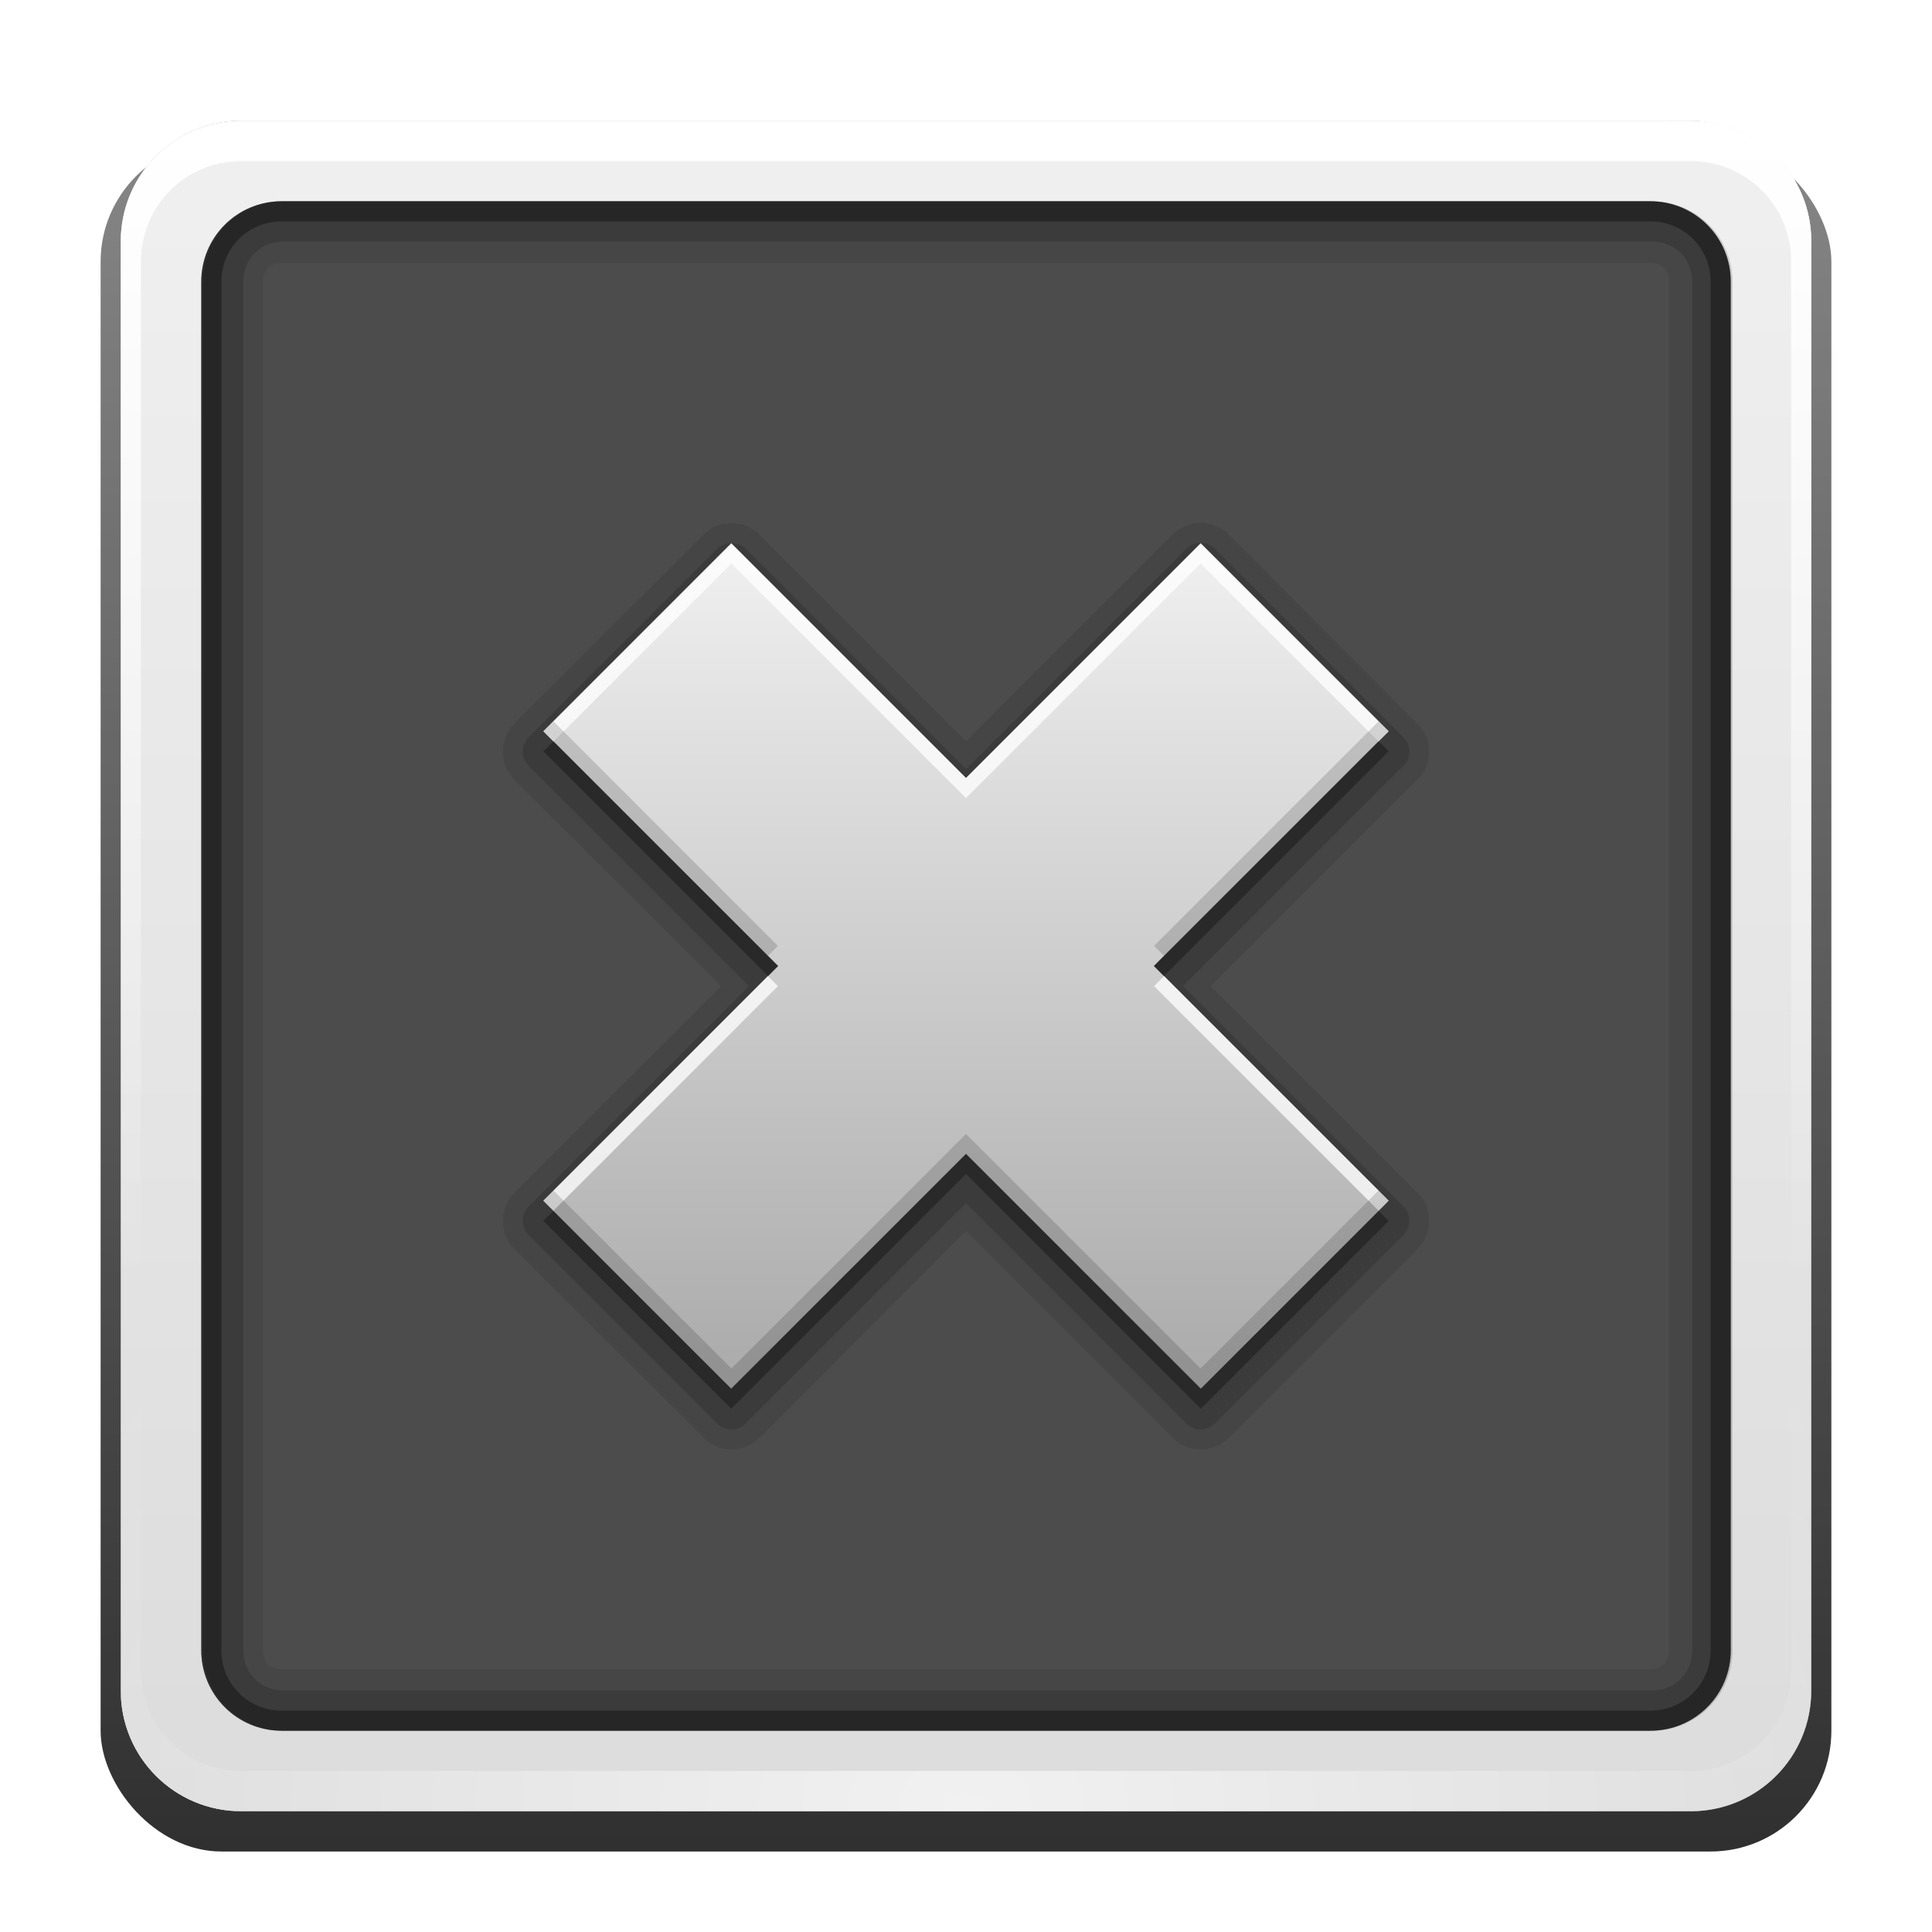 <svg height="96" width="96" xmlns="http://www.w3.org/2000/svg" xmlns:xlink="http://www.w3.org/1999/xlink"><linearGradient id="a" gradientTransform="scale(1.006 .994)" gradientUnits="userSpaceOnUse" x1="45.448" x2="45.448" y1="92.54" y2="7.017"><stop offset="0"/><stop offset="1" stop-opacity=".588"/></linearGradient><linearGradient id="b"><stop offset="0" stop-color="#fff"/><stop offset="1" stop-color="#fff" stop-opacity="0"/></linearGradient><filter id="c" color-interpolation-filters="sRGB"><feGaussianBlur stdDeviation="1.71"/></filter><linearGradient id="d" gradientUnits="userSpaceOnUse" x1="36.357" x2="36.357" xlink:href="#b" y1="6" y2="63.893"/><radialGradient id="e" cx="48" cy="90.172" gradientTransform="matrix(1.157 0 0 .996 -7.551 .197)" gradientUnits="userSpaceOnUse" r="42" xlink:href="#b"/><linearGradient id="f" gradientUnits="userSpaceOnUse" x1="48" x2="48" y1="190" y2="105.988"><stop offset="0" stop-color="#2276c5"/><stop offset="1" stop-color="#68baf4"/></linearGradient><clipPath id="g"><path d="m0 0v96h96v-96zm12 6h72c3.324 0 6 2.676 6 6v72c0 3.324-2.676 6-6 6h-72c-3.324 0-6-2.676-6-6v-72c0-3.324 2.676-6 6-6z"/></clipPath><linearGradient id="h" gradientUnits="userSpaceOnUse" x1="44.512" x2="44.512" y1="6" y2="90.015"><stop offset="0" stop-color="#f0f0f0"/><stop offset="1" stop-color="#dcdcdc"/></linearGradient><clipPath id="i"><rect height="76" rx="4" width="76" x="10" y="10"/></clipPath><filter id="j" color-interpolation-filters="sRGB"><feGaussianBlur stdDeviation="1.14"/></filter><linearGradient id="k"><stop offset="0" stop-color="#aaa"/><stop offset="1" stop-color="#f0f0f0"/></linearGradient><linearGradient id="l" gradientTransform="matrix(0 -1 -1 0 96 16)" gradientUnits="userSpaceOnUse" x1="29.827" x2="65.694" xlink:href="#k" y1="51.954" y2="51.954"/><linearGradient id="m" gradientTransform="matrix(0 -1 -1 0 36 16)" gradientUnits="userSpaceOnUse" x1="29.827" x2="65.694" xlink:href="#k" y1="51.954" y2="51.954"/><linearGradient id="n" gradientTransform="matrix(0 -1 1 0 0 96)" gradientUnits="userSpaceOnUse" x1="27" x2="69" xlink:href="#k" y1="48" y2="48"/><rect clip-path="url(#g)" fill="url(#a)" filter="url(#c)" height="85" opacity=".9" rx="6" width="86" x="5" y="7"/><rect height="84" opacity=".7" rx="6" width="84" x="6" y="6"/><path d="m14 10c-2.216 0-4 1.784-4 4v68c0 2.216 1.784 4 4 4h68c2.216 0 4-1.784 4-4v-68c0-2.216-1.784-4-4-4zm0 3.062h68c.579 0 .938.359.938.938v68c0 .579-.359.938-.938.938h-68c-.579 0-.938-.359-.938-.938v-68c0-.579.359-.938.938-.938z" opacity=".08"/><path d="m12 6c-3.324 0-6 2.676-6 6v72c0 3.324 2.676 6 6 6h72c3.324 0 6-2.676 6-6v-72c0-3.324-2.676-6-6-6zm2 4h68c2.216 0 4 1.784 4 4v68c0 2.216-1.784 4-4 4h-68c-2.216 0-4-1.784-4-4v-68c0-2.216 1.784-4 4-4z" fill="url(#h)"/><path d="m12 6c-3.324 0-6 2.676-6 6v2 68 2c0 .335.041.651.094.969.049.296.097.597.188.875.01.03.021.064.031.094.099.288.235.547.375.812.145.274.316.536.5.781s.374.473.594.688c.44.428.943.815 1.5 1.094.279.14.573.247.875.344-.256-.1-.487-.236-.719-.375-.007-.004-.024.004-.031 0-.032-.019-.062-.043-.094-.062-.12-.077-.231-.164-.344-.25-.106-.081-.213-.161-.312-.25-.178-.161-.347-.345-.5-.531-.108-.13-.218-.265-.312-.406-.025-.038-.038-.086-.062-.125-.065-.103-.13-.205-.188-.312-.101-.195-.206-.416-.281-.625-.008-.022-.024-.041-.031-.062-.032-.092-.036-.187-.062-.281-.03-.107-.07-.203-.094-.312-.073-.342-.125-.698-.125-1.062v-2-68-2c0-2.782 2.218-5 5-5h2 68 2c2.782 0 5 2.218 5 5v2 68 2c0 .364-.052.721-.125 1.062-.044.207-.088.398-.156.594-.008.022-.023.041-.031.062-.063.174-.138.367-.219.531-.042.083-.079.17-.125.25-.055.097-.127.188-.188.281-.094.141-.205.276-.312.406-.143.174-.303.347-.469.5-.011.01-.02.021-.031.031-.138.126-.285.234-.438.344-.103.073-.204.153-.312.219-.007.004-.024-.004-.031 0-.232.139-.463.275-.719.375.302-.097.596-.204.875-.344.557-.279 1.06-.666 1.5-1.094.22-.214.409-.442.594-.688s.355-.508.5-.781c.14-.265.276-.525.375-.812.01-.031.021-.063.031-.094.09-.278.139-.579.188-.875.052-.318.094-.634.094-.969v-2-68-2c0-3.324-2.676-6-6-6z" fill="url(#d)"/><path d="m12 90c-3.324 0-6-2.676-6-6v-2-68-2c0-.335.041-.651.094-.969.049-.296.097-.597.188-.875.01-.03.021-.064.031-.094.099-.288.235-.547.375-.812.145-.274.316-.536.5-.781s.374-.473.594-.688c.44-.428.943-.815 1.5-1.094.279-.14.573-.247.875-.344-.256.1-.487.236-.719.375-.007.004-.024-.004-.031 0-.032.019-.062.043-.094.062-.12.077-.231.164-.344.25-.106.081-.213.161-.312.25-.178.161-.347.345-.5.531-.108.13-.218.265-.312.406-.025.038-.038.086-.062.125-.065.103-.13.205-.188.312-.101.195-.206.416-.281.625-.008.022-.024.041-.031.062-.032.092-.036.187-.062.281-.03.107-.07.203-.094.312-.073.342-.125.698-.125 1.062v2 68 2c0 2.782 2.218 5 5 5h2 68 2c2.782 0 5-2.218 5-5v-2-68-2c0-.364-.052-.721-.125-1.062-.044-.207-.088-.398-.156-.594-.008-.022-.023-.041-.031-.062-.063-.174-.138-.367-.219-.531-.042-.083-.079-.17-.125-.25-.055-.097-.127-.188-.188-.281-.094-.141-.205-.276-.312-.406-.143-.174-.303-.347-.469-.5-.011-.01-.02-.021-.031-.031-.138-.126-.285-.234-.438-.344-.103-.073-.204-.153-.312-.219-.007-.004-.024.004-.031 0-.232-.139-.463-.275-.719-.375.302.097.596.204.875.344.557.279 1.06.666 1.5 1.094.22.214.409.442.594.688s.355.508.5.781c.14.265.276.525.375.812.01.031.021.063.031.094.09.278.139.579.188.875.052.318.094.634.094.969v2 68 2c0 3.324-2.676 6-6 6z" fill="url(#e)" opacity=".6"/><rect fill="url(#f)" height="84" rx="6" width="84" x="6" y="106"/><rect fill="#f00" height="76" rx="4" width="76" x="10" y="110"/><path clip-path="url(#i)" d="m14 9c-2.753 0-5 2.247-5 5v68c0 2.753 2.247 5 5 5h68c2.753 0 5-2.247 5-5v-68c0-2.753-2.247-5-5-5zm0 2h68c1.679 0 3 1.321 3 3v68c0 1.679-1.321 3-3 3h-68c-1.679 0-3-1.321-3-3v-68c0-1.679 1.321-3 3-3z" filter="url(#j)" transform="translate(-110)"/><path d="m14.089 10c-2.216 0-4 1.784-4 4v68c0 2.216 1.784 4 4 4h68c2.216 0 4-1.784 4-4v-68c0-2.216-1.784-4-4-4zm0 2h68c1.14 0 2 .86 2 2v68c0 1.14-.86 2-2 2h-68c-1.14 0-2-.86-2-2v-68c0-1.14.86-2 2-2z" opacity=".16"/><path d="m14 10c-2.216 0-4 1.784-4 4v68c0 2.216 1.784 4 4 4h68c2.216 0 4-1.784 4-4v-68c0-2.216-1.784-4-4-4zm0 1h68c1.674 0 3 1.326 3 3v68c0 1.674-1.326 3-3 3h-68c-1.674 0-3-1.326-3-3v-68c0-1.674 1.326-3 3-3z" opacity=".36"/><g><path d="m59.469 25.969a.988.988 0 0 0 0 .031c-0.0 0-.187-0-.188 0s-.156.062-.156.062c-0.0 0-.187.062-.188.062-0.0 0-.156.062-.156.062-0.0 0-.156.094-.156.094s-.156.094-.156.094c-0.0 0-.125.094-.125.094-0.0 0-.069.101-.094.125-.004.003-.031-0-.031 0l-10.219 10.25-10.25-10.25c-0-0-.062-.094-.062-.094-0-0-.094-.062-.094-.062-0-0-.094-.062-.094-.062-0-0-.094-.062-.094-.062-0-0-.094-.062-.094-.062-0-0-.125-.062-.125-.062-0-0-.094-.031-.094-.031-0-0-.094-.062-.094-.062-0-0-.125-.031-.125-.031-0-0-.125-.031-.125-.031s-.094 0-.094 0c-0-0-.125-.031-.125-.031-0-0-.094 0-.094 0-0-0-.125-0-.125 0s-.125-0-.125 0c-0.0 0-.029.028-.062.031-.014.002-.031-0-.031 0-.038.006-.156-0-.156 0-0.0 0-.156.062-.156.062-0.0 0-.156.031-.156.031s-.156.062-.156.062c-0.0 0-.156.094-.156.094-0.0 0-.125.094-.125.094-0.0 0-.125.094-.125.094-0.0 0-.125.094-.125.094a.988.988 0 0 0 0 .031l-9.344 9.312v.031c-.019.019-.062.062-.062.062-0.0 0-.062.062-.062.062-0.0 0-.062.062-.062.062-0.0 0-.062.094-.062.094-0.0 0-.062.094-.062.094-0.0 0-.062.062-.062.062-0.0 0-.031.094-.031.094-0.0 0-.031.094-.031.094-0.0 0-.062.094-.062.094-0.0 0-.031.094-.031.094-0.0 0.0 0.0.094 0 .094-0.0 0-.031.094-.031.094-0.0 0-.031.094-.031.094-0.0 0.0 0.0.125 0 .125s0.0.094 0 .094c-0.0 0 0 .094 0 .094 0 0-0.0.094 0 .094 0.0 0-0.0.094 0 .094s-0.0.125 0 .125.031.094.031.094c0.0 0.0.031.094.031.094 0.0 0-0.0.094 0 .094 0.0 0.0.031.094.031.094 0.0 0.0.062.094.062.094 0.0 0.0.031.094.031.094 0.0 0.0.031.094.031.094 0.0 0.0.062.062.062.062 0.0 0.0.062.094.062.094 0.0 0.0.062.094.062.094 0.0 0.0.062.062.062.062 0.0 0.0.062.062.062.062 0.0 0.0.043.043.062.062.006.006-0.0.031 0 .031l10.25 10.219-10.25 10.219v.031c-.019.019-.062.062-.062.062-0.0 0-.062.062-.062.062-0.0 0-.062.062-.062.062-0.0 0-.062.094-.062.094-0.0 0-.062.094-.062.094-0.0 0-.062.062-.062.062-0.0 0-.031.094-.031.094-0.0 0-.031.094-.031.094-0.0 0-.062.094-.062.094-0.0 0-.031.094-.031.094-0.0 0.0 0.0.094 0 .094-0.0 0-.031.094-.031.094-0.0 0-.031.094-.031.094-0.0 0.0 0.0.125 0 .125s0.0.094 0 .094c-0.0 0 0 .094 0 .094 0 0-0.0.094 0 .094 0.0 0-0.0.094 0 .094s-0.0.125 0 .125.031.094.031.094c0.0 0.0.031.094.031.094 0.0 0-0.0.094 0 .094 0.0 0.0.031.094.031.094 0.0 0.0.062.094.062.094 0.0 0.0.031.094.031.094 0.0 0.0.031.094.031.094 0.0 0.0.062.062.062.062 0.0 0.0.062.094.062.094 0.0 0.0.062.094.062.094 0.0 0.0.062.062.062.062 0.0 0.0.062.062.062.062 0.0 0.0.043.043.062.062.006.006-0.0.031 0 .031l9.344 9.312c.019.019.062.062.062.062 0.0 0.0.062.062.062.062 0.0 0.0.062.062.062.062 0.0 0.0.094.062.094.062 0.0 0.0.094.062.094.062 0.0 0.0.062.062.062.062 0.0 0.0.094.031.094.031 0.0 0.0.094.031.094.031 0.0 0.0.094.062.094.062 0.0 0.0.094.031.094.031 0.0 0.0.094-0.0.094 0 0.0 0.0.094.031.094.031 0.0 0.0.094.031.094.031 0.0 0.0.125-0.0.125 0s.094-0.0.094 0c0.0 0.0.094 0 .094 0 0 0 .094 0.0.094 0 0-0.0.094 0.0.094 0s.125 0.0.125 0 .094-.031.094-.031c0-0.0.094-.031.094-.031 0-0.0.094 0.0.094 0 0-0.0.094-.031.094-.031 0-0.0.094-.062.094-.062 0-0.0.094-.031.094-.031 0-0.0.094-.031.094-.031 0-0.0.062-.062.062-.062 0-0.0.094-.062.094-.062 0-0.0.094-.062.094-.062 0-0.0.062-.062.062-.062 0-0.0.062-.062.062-.062 0-0.0.043-.043.062-.062h.031l10.219-10.25 10.25 10.25c.019.019.062.062.062.062 0.0 0.0.062.062.062.062 0.0 0.0.062.062.062.062 0.0 0.0.094.062.094.062 0.0 0.0.094.062.094.062 0.0 0.0.062.062.062.062 0.0 0.0.094.031.094.031 0.0 0.0.094.031.094.031 0.0 0.0.094.062.094.062 0.0 0.0.094.031.094.031 0.0 0.0.094-0.0.094 0 0.0 0.0.094.031.094.031 0.0 0.0.094.031.094.031 0.0 0.0.125-0.0.125 0s.094-0.0.094 0c0.0 0.0.094 0 .094 0 0 0 .094 0.0.094 0 0-0.0.094 0.0.094 0s.125 0.0.125 0 .094-.031.094-.031c0-0.0.094-.031.094-.031 0-0.0.094 0.0.094 0 0-0.0.094-.031.094-.031 0-0.0.094-.062.094-.062 0-0.0.094-.031.094-.031 0-0.0.094-.031.094-.031 0-0.0.062-.062.062-.062 0-0.0.094-.062.094-.062 0-0.0.094-.062.094-.062 0-0.0.062-.062.062-.062 0-0.0.062-.062.062-.062 0-0.0.043-.043.062-.062h.031l9.312-9.312v-.031c.019-.019.062-.062.062-.062 0-0.0.062-.062.062-.062 0-0.0.062-.062.062-.062 0-0.0.062-.094.062-.094 0-0.0.062-.094.062-.094 0-0.0.062-.062.062-.062 0-0.0.031-.094.031-.094 0-0.0.031-.094.031-.094 0-0.0.062-.094.062-.094 0-0.0.031-.094.031-.094 0-0-0-.094 0-.094 0-0.0.031-.094.031-.094 0-0.0.031-.094.031-.094 0-0-0-.125 0-.125s-0-.094 0-.094c0-0 0-.094 0-.094 0-0.0 0-.094 0-.094-0-0.0 0-.094 0-.094s0-.125 0-.125-.031-.094-.031-.094c-0-0-.031-.094-.031-.094-0-0.0 0-.094 0-.094-0-0-.031-.094-.031-.094-0-0-.062-.094-.062-.094-0-0-.031-.094-.031-.094-0-0-.031-.094-.031-.094-0-0-.062-.062-.062-.062-0-0-.062-.094-.062-.094-0-0-.062-.094-.062-.094-0-0-.062-.062-.062-.062-0-0-.062-.062-.062-.062-0-0-.043-.043-.062-.062l-10.25-10.25 10.25-10.25c.019-.019.062-.062.062-.062 0-0.0.062-.062.062-.062 0-0.0.062-.062.062-.062 0-0.0.062-.094.062-.094 0-0.0.062-.094.062-.094 0-0.0.062-.062.062-.062 0-0.0.031-.094.031-.094 0-0.0.031-.094.031-.094 0-0.0.062-.094.062-.094 0-0.0.031-.094.031-.094 0-0-0-.094 0-.094 0-0.0.031-.094.031-.094 0-0.0.031-.094.031-.094 0-0-0-.125 0-.125s-0-.094 0-.094c0-0 0-.094 0-.094 0-0.0 0-.094 0-.094-0-0.0 0-.094 0-.094s0-.125 0-.125-.031-.094-.031-.094c-0-0-.031-.094-.031-.094-0-0.0 0-.094 0-.094-0-0-.031-.094-.031-.094-0-0-.062-.094-.062-.094-0-0-.031-.094-.031-.094-0-0-.031-.094-.031-.094-0-0-.062-.062-.062-.062-0-0-.062-.094-.062-.094-0-0-.062-.094-.062-.094-0-0-.062-.062-.062-.062-0-0-.062-.062-.062-.062-0-0-.043-.043-.062-.062l-9.312-9.344c-0-0-.024.007-.031 0-.022-.022-.031-.062-.031-.062-0-0-.094-.094-.094-.094-0-0-.094-.062-.094-.062-0-0-.094-.062-.094-.062-0-0-.094-.062-.094-.062-0-0-.094-.062-.094-.062-0-0-.094-.031-.094-.031-0-0-.125-.031-.125-.031-0-0-.094-.062-.094-.062-0-0-.094-.031-.094-.031-0-0-.125 0-.125 0s-.094-.031-.094-.031c-0-0-.125-.031-.125-.031-0-0-.094 0-.094 0-0-0-.125-0-.125 0s-.125-0-.125 0z" opacity=".1"/><path d="m36.219 27a.998.998 0 0 0 -.594.281l-9.344 9.344a.998.998 0 0 0 0 1.438l10.938 10.938-10.938 10.938a.998.998 0 0 0 0 1.438l9.344 9.344a.998.998 0 0 0 1.438 0l10.938-10.938 10.938 10.938a.998.998 0 0 0 1.438 0l9.344-9.344a.998.998 0 0 0 0-1.438l-10.938-10.938 10.938-10.938a.998.998 0 0 0 0-1.438l-9.344-9.344a.998.998 0 0 0 -1.438 0l-10.938 10.938-10.938-10.938a.998.998 0 0 0 -.844-.281z" opacity=".15"/><path d="m27 60.667 9.333 9.333 11.667-11.667 11.667 11.667 9.333-9.333-11.667-11.667 11.667-11.667-9.333-9.333-11.667 11.667-11.667-11.667-9.333 9.333 11.667 11.667z" opacity=".3"/><path d="m48 29.031c-11.013 0-19.969 8.955-19.969 19.969 0 11.013 8.955 19.969 19.969 19.969 7.821 0 14.602-4.493 17.875-11.062.003-.006.028-.118.031-.125.003-.007.06-.118.062-.125.002-.007.029-.087.031-.094.002-.007.03-.118.031-.125.009.034.029.119.031.125.002.007.06.118.062.125.003.007.028.118.031.125.003.007.059.118.062.125.004.007.09.118.094.125.004.007.058.087.062.094.005.006.089.119.094.125.005.006.088.088.094.094.005.006.088.089.094.094.006.005.088.089.094.094.006.005.119.058.125.062.006.004.118.09.125.094.007.004.118.059.125.062.007.003.118.06.125.062.007.003.118.029.125.031.007.002.117.029.125.031.008.002.117.03.125.031.008.001.148.03.156.031.008.001.117-0.0.125 0 .008 0.0.117 0.0.125 0 .008-0.0.148.001.156 0 .008-.001.117-.03.125-.031.008-.001.117-.029.125-.031.008-.002.149-.029.156-.031.007-.002.118-.028.125-.031.007-.003.118-.059.125-.062.007-.003.118-.059.125-.062.007-.004.119-.089.125-.094.006-.004.088-.058.094-.062a.826.826 0 0 0 .031 0l10-8.031c.005-.004.058-.09.062-.094.005-.004.089-.058.094-.062.004-.004.058-.089.062-.094.004-.005.09-.089.094-.094.004-.005.059-.057.062-.062.004-.005.059-.088.062-.094.003-.005.028-.088.031-.094.003-.005.06-.119.062-.125.003-.006.06-.088.062-.094.002-.006.029-.088.031-.094.002-.006.03-.088.031-.094.002-.006.03-.119.031-.125.001-.006-.001-.088 0-.094s.031-.119.031-.125c.001-.006-0-.087 0-.094 0-.006 0-.119 0-.125 0-.006 0-.119 0-.125-0-.006.001-.087 0-.094-.001-.006-.03-.119-.031-.125-.001-.006.001-.088 0-.094-.001-.006-.03-.119-.031-.125-.002-.006-.029-.088-.031-.094-.002-.006-.029-.088-.031-.094-.002-.006-.06-.088-.062-.094-.003-.006-.059-.119-.062-.125-.003-.005-.028-.088-.031-.094-.003-.005-.059-.089-.062-.094-.004-.005-.059-.058-.062-.062-.004-.005-.09-.089-.094-.094-.004-.005-.058-.089-.062-.094-.004-.004-.089-.058-.094-.062-.005-.004-.058-.09-.062-.094a.826.826 0 0 0 -.031 0l-9.969-7.969c-.001-.001-.022.007-.031 0-.022-.017-.059-.029-.062-.031-.005-.003-.089-.059-.094-.062-.005-.003-.058-.06-.062-.062-.005-.003-.089-.06-.094-.062-.005-.003-.089-.029-.094-.031-.005-.002-.088-.029-.094-.031-.005-.002-.088-.029-.094-.031-.005-.002-.088-.03-.094-.031-.005-.002-.088-.03-.094-.031-.005-.001-.088-.03-.094-.031-.006-.001-.088.001-.094 0-.006-.001-.088-.031-.094-.031-.006-0-.119 0-.125 0-.006-0-.088-0-.094 0-.006 0-.088-0-.094 0-.006 0-.088.031-.094.031a.826.826 0 0 0 -.031 0c-.01.001-.146.029-.156.031-.01.002-.178.028-.188.031-.01.003-.147.058-.156.062-.009.004-.147.089-.156.094-.009.005-.148.088-.156.094-.008.006-.148.087-.156.094-.008.006-.118.118-.125.125-.007.007-.118.117-.125.125-.007.008-.088.148-.094.156s-.12.116-.125.125c-.005.009-.058.178-.062.188-.004.009-.059.147-.062.156-.004.009-.06.147-.062.156-.001.005-.022.052-.031.094-.002-.007-.029-.118-.031-.125-.002-.007-.029-.087-.031-.094-.002-.007-.06-.118-.062-.125-.003-.007-.028-.119-.031-.125-3.273-6.57-10.054-11.062-17.875-11.062zm0 9.938c2.961 0 5.536 1.318 7.375 3.375a.826.826 0 0 0 .031 0c.004.004.058.058.062.062.004.004.058.09.062.094.004.004.089.059.094.062.005.004.089.059.094.062.005.003.057.059.062.062.005.003.089.028.094.031.005.003.088.06.094.062.005.003.088.029.094.031.005.002.088.06.094.062.006.002.119.029.125.031.006.002.088-.002.094 0 .006.002.088.03.094.031.006.001.088.03.094.031.006.001.119-.001.125 0 .006.001.088-0.0.094 0 .006 0.0.088 0.0.094 0h7.219c.007-0.0.118.001.125 0 .007-.001.118.001.125 0 .007-.001.118-.03.125-.031.007-.001.118-.029.125-.031.007-.002.118-.029.125-.031.007-.002.118-.029.125-.031.007-.003.119-.059.125-.062.006-.003.088-.059.094-.062.006-.004.119-.059.125-.062.006-.004.088-.058.094-.062.006-.004.088-.089.094-.094.005-.005.089-.058.094-.062.005-.005.089-.088.094-.094.005-.005.058-.088.062-.094.004-.006.09-.119.094-.125.004-.006.059-.088.062-.094.004-.006.059-.119.062-.125.003-.006.06-.087.062-.094.003-.006.029-.118.031-.125.003-.007.06-.118.062-.125v1.469h-14c-.005 0-.088-0-.094 0-.005 0-.088-.001-.094 0-.005.001-.088-.001-.094 0-.005.001-.088.03-.094.031-.005.001-.12.03-.125.031-.005.001-.057-.002-.062 0-.005.002-.089.029-.094.031-.005.002-.089.06-.094.062-.005.002-.089.029-.094.031-.005.002-.089.029-.094.031-.005.003-.089.06-.094.062-.005.003-.058.028-.062.031-.005.003-.089.059-.094.062-.004.003-.058.059-.062.062-.004.004-.09.059-.094.062-.004.004-.059.059-.062.062-.004.004-.059.058-.062.062-.004.004-.059.09-.062.094-.004.004-.059.058-.062.062-.003.004-.059.089-.062.094-.003.005-.028.058-.031.062-.003.005-.06.089-.062.094-.003.005-.029.089-.031.094-.002.005-.029.089-.031.094-.002.005-.061.089-.062.094-.002.005-.03.088-.031.094-.002.005.001.057 0 .062-.001.005-.03.12-.031.125-.001.005-.03.088-.031.094-.001.005.001.088 0 .094-.001.005 0.0.088 0 .094-0.0.005 0.0.088 0 .094v8c0.0.005-0.0.088 0 .094 0.0.005-.001.088 0 .094.001.005-.001.088 0 .094.001.005.03.088.031.094.001.005.03.12.031.125.001.005-.002.057 0 .062.002.005.029.089.031.094.002.005.06.089.062.094.002.005.029.089.031.094.002.005.029.089.031.094.003.005.06.089.062.094.003.005.028.058.031.062.003.005.059.089.062.094.003.004.059.058.062.062.004.004.059.09.062.094.004.004.059.059.062.062.004.004.058.059.062.062.004.004.09.059.094.062.004.004.058.059.062.062.004.003.089.059.094.062.005.003.058.028.062.031.005.003.089.06.094.062.005.003.089.029.094.031.005.002.089.029.094.031.005.002.089.061.094.062.005.002.088.03.094.031.005.002.057-.001.062 0 .005.001.12.03.125.031.005.001.088.03.094.031.005.001.088-.001.094 0 .005.001.088-0.0.094 0 .005 0.0.088-0.0.094 0h14v1.469c-.002-.007-.06-.118-.062-.125-.003-.007-.028-.118-.031-.125-.003-.006-.059-.087-.062-.094-.003-.006-.059-.119-.062-.125-.004-.006-.058-.088-.062-.094-.004-.006-.089-.119-.094-.125-.004-.006-.058-.088-.062-.094-.005-.005-.089-.089-.094-.094-.005-.005-.088-.058-.094-.062-.005-.005-.088-.089-.094-.094-.006-.004-.088-.059-.094-.062-.006-.004-.119-.059-.125-.062-.006-.004-.087-.059-.094-.062-.006-.003-.118-.06-.125-.062-.007-.003-.118-.029-.125-.031-.007-.002-.118-.029-.125-.031-.007-.002-.118-.03-.125-.031-.007-.001-.118-.03-.125-.031-.007-.001-.118.001-.125 0-.007-.001-.118 0-.125 0h-7.219c-.006-0-.088-0-.094 0-.006 0-.088-.001-.094 0-.006.001-.119-.001-.125 0-.006.001-.088.03-.094.031-.006.001-.088.03-.094.031-.006.002-.088-.002-.094 0-.006.002-.119.029-.125.031-.006.002-.088.06-.094.062-.005.002-.088.029-.094.031-.005.003-.089.06-.094.062-.005.003-.089.028-.094.031-.005.003-.058.059-.062.062-.005.003-.089.059-.094.062-.005.004-.089.059-.094.062-.004.004-.058.09-.062.094-.004.004-.058.058-.062.062a.826.826 0 0 0 -.031 0c-1.839 2.057-4.414 3.375-7.375 3.375-5.554 0-10.031-4.478-10.031-10.031s4.478-10.031 10.031-10.031z" opacity=".1" transform="translate(-60 -80)"/><path d="m48 29.844c-10.566 0-19.156 8.59-19.156 19.156 0 10.566 8.59 19.156 19.156 19.156 7.504 0 13.987-4.326 17.125-10.625a1.164 1.164 0 0 0 -1.031-1.688h-7.219a1.164 1.164 0 0 0 -.875.375c-1.982 2.217-4.797 3.625-8 3.625-5.998 0-10.844-4.845-10.844-10.844s4.845-10.844 10.844-10.844c3.203 0 6.018 1.408 8 3.625a1.164 1.164 0 0 0 .875.375h7.219a1.164 1.164 0 0 0 1.031-1.688c-3.138-6.299-9.621-10.625-17.125-10.625zm19.812 10a1.164 1.164 0 0 0 -1 1.156v2.844h-14.812a1.164 1.164 0 0 0 -1.156 1.156v8a1.164 1.164 0 0 0 1.156 1.156h14.812v2.844a1.164 1.164 0 0 0 1.875.906l10-8.031a1.164 1.164 0 0 0 0-1.812l-10-7.969a1.164 1.164 0 0 0 -.875-.25z" opacity=".15" transform="translate(-60 -80)"/><path d="m-12-49c-9.936 0-18 8.064-18 18 0 9.936 8.064 18 18 18 7.054 0 13.146-4.083 16.094-10h-7.219c-2.188 2.448-5.332 4-8.875 4-6.627 0-12-5.373-12-12s5.373-12 12-12c3.543 0 6.687 1.552 8.875 4h7.219c-2.948-5.917-9.039-10-16.094-10zm19.969 10v4h-15.969v8h15.969v4l10-8.031z" opacity=".3"/><path d="m48 28.906c-11.071 0-20.094 9.022-20.094 20.094 0 11.071 9.022 20.094 20.094 20.094 8.217 0 15.176-5.032 18.281-12.125.012.004.033 0.0.031 0-.006-.002.162.064.156.062-.006-.002.131.032.125.031-.006-.001.162.001.156 0-.006-.001.162.032.156.031-.006-0.0.131-0.0.125 0-.006 0.0.162-.032.156-.031-.006.001.131-.001.125 0-.006.001.162-.033.156-.031-.006.001.131-.033.125-.031-.006.002.162-.065.156-.062-.006.002.131-.065.125-.062-.005.003.13-.065.125-.062-.005.003.13-.066.125-.062-.005.003.13-.097.125-.094l8-6.031c-.004.003.097-.097.094-.094-.004.003.097-.066.094-.062-.004.004.097-.097.094-.094-.003.004.066-.098.062-.094-.003.004.065-.098.062-.094-.003.004.096-.098.094-.094-.003.004.034-.098.031-.094-.002.004.065-.129.062-.125-.002.004.064-.098.062-.094-.002.005.033-.13.031-.125-.002.005.033-.099.031-.094-.001.005.032-.13.031-.125-.001.005.032-.13.031-.125-.001.005.032-.099.031-.094-.001.005 0-.13 0-.125-0.0.005 0-.13 0-.125 0 .005-0-.13 0-.125 0.0.005-.001-.13 0-.125.001.005-.032-.099-.031-.094.001.005-.032-.13-.031-.125.001.005-.033-.13-.031-.125.001.005-.033-.098-.031-.094.002.005-.033-.13-.031-.125.002.005-.065-.098-.062-.094.002.004-.065-.129-.062-.125.002.004-.034-.098-.031-.094.003.004-.097-.098-.094-.094.003.004-.066-.098-.062-.094.003.004-.066-.097-.062-.094.003.004-.097-.097-.094-.094.004.004-.097-.066-.094-.062.004.003-.098-.097-.094-.094l-7.969-5.969c.001.001-.027.003-.031 0-.03-.021-.163-.129-.156-.125.008.005-.196-.098-.188-.094.008.004-.227-.097-.219-.094.009.003-.196-.065-.188-.062.009.002-.228-.033-.219-.031.009.001-.228-.032-.219-.031.009 0-.228.001-.219 0 .009-.001-.228.033-.219.031a1.181 1.181 0 0 0 -.031 0c.008-.001-.195.033-.188.031.007-.002-.163.065-.156.062-3.109-7.086-10.038-12.125-18.25-12.125zm0 8.188c4.755 0 8.836 2.794 10.75 6.812a1.181 1.181 0 0 0 0 .031c-.003-.005.097.13.094.125-.003-.005.066.13.062.125-.004-.005.098.13.094.125-.004-.005.098.098.094.094-.004-.004.098.098.094.094-.004-.004.098.129.094.125-.005-.004.13.066.125.062-.005-.004.13.097.125.094-.005-.003.13.065.125.062-.005-.003.131.065.125.062h-4.781c.009-0-.227.032-.219.031.009-.001-.196.033-.188.031.008-.002-.227.034-.219.031.008-.003-.195.066-.188.062.008-.003-.195.098-.188.094.007-.004-.163.13-.156.125.007-.005-.163.099-.156.094.007-.005-.162.162-.156.156.006-.006-.162.163-.156.156.005-.007-.099.163-.094.156.005-.007-.129.164-.125.156.004-.007-.097.195-.094.188.003-.008-.065.196-.062.188.003-.008-.033.227-.031.219.002-.008-.032.196-.031.188.001-.009-.031.227-.031.219v4c-0-.009.032.227.031.219-.001-.009.033.196.031.188-.002-.008.034.227.031.219-.003-.008.066.195.062.188-.003-.008.098.195.094.188-.004-.007.13.163.125.156-.005-.007.099.163.094.156-.005-.007.162.162.156.156-.006-.006.163.162.156.156-.007-.005.163.099.156.094-.007-.005.164.129.156.125-.007-.004.195.097.188.094-.008-.003.196.065.188.062-.008-.003.227.033.219.031-.008-.002.196.032.188.031-.009-.001.227.031.219.031h4.781c.005-.002-.13.065-.125.062.005-.003-.13.066-.125.062.005-.003-.13.097-.125.094.005-.004-.13.066-.125.062.005-.004-.098.129-.094.125.004-.004-.098.098-.094.094.004-.004-.098.098-.094.094.004-.005-.097.13-.094.125.004-.005-.066.13-.062.125.003-.005-.097.13-.094.125a1.181 1.181 0 0 0 0 .031c-1.914 4.019-5.995 6.812-10.75 6.812-6.6 0-11.906-5.306-11.906-11.906 0-6.6 5.306-11.906 11.906-11.906z" opacity=".1" transform="translate(0 -80)"/><path d="m48 30.094c-10.431 0-18.906 8.475-18.906 18.906 0 10.431 8.475 18.906 18.906 18.906 8.217 0 15.208-5.26 17.812-12.594a.916.916 0 0 0 -.875-1.219h-4.312a.916.916 0 0 0 -.812.5c-2.103 4.415-6.592 7.5-11.812 7.5-7.237 0-13.094-5.857-13.094-13.094 0-7.237 5.857-13.094 13.094-13.094 5.221 0 9.709 3.085 11.812 7.5a.916.916 0 0 0 .812.5h4.312a.916.916 0 0 0 .875-1.219c-2.604-7.334-9.596-12.594-17.812-12.594zm18.812 12a.916.916 0 0 0 -.75.906v3.094h-11.062a.916.916 0 0 0 -.906.906v4a.916.916 0 0 0 .906.906h11.062v3.094a.916.916 0 0 0 1.469.719l8-6.031a.916.916 0 0 0 0-1.438l-8-5.969a.916.916 0 0 0 -.719-.188z" opacity=".15" transform="translate(0 -80)"/><path d="m48-13c-9.936 0-18-8.064-18-18 0-9.936 8.064-18 18-18 7.825 0 14.459 5.021 16.938 12h-4.312c-2.25-4.723-7.046-8-12.625-8-7.732 0-14 6.268-14 14 0 7.732 6.268 14 14 14 5.579 0 10.375-3.277 12.625-8h4.312c-2.478 6.979-9.112 12-16.938 12zm18.963-12v-4h-11.963v-4h11.963v-4l8.01 5.968z" opacity=".3"/><path d="m48-14c-9.936 0-18-8.064-18-18 0-9.936 8.064-18 18-18 7.825 0 14.459 5.021 16.938 12h-4.312c-2.25-4.723-7.046-8-12.625-8-7.732 0-14 6.268-14 14 0 7.732 6.268 14 14 14 5.579 0 10.375-3.277 12.625-8h4.312c-2.478 6.979-9.112 12-16.938 12zm18.963-12v-4h-11.963v-4h11.963v-4l8.01 5.968z" fill="url(#l)"/><path d="m48-50c-9.936 0-18 8.064-18 18 0 .169.027.333.031.5.267-9.703 8.201-17.5 17.969-17.5 7.445 0 13.827 4.548 16.562 11h.375c-2.478-6.979-9.112-12-16.938-12zm18.969 12v1l7.344 5.469.656-.5zm-11.969 4v1h11.969v-1zm-20.969 2.5c-.006.167-.031.332-.031.5 0 7.732 6.268 14 14 14 5.579 0 10.375-3.277 12.625-8h3.938c.14-.329.255-.661.375-1h-4.312c-2.25 4.723-7.046 8-12.625 8-7.564 0-13.704-6.001-13.969-13.5z" fill="#fff" opacity=".8"/><path d="m-12-50c-9.936 0-18 8.064-18 18 0 9.936 8.064 18 18 18 7.054 0 13.146-4.083 16.094-10h-7.219c-2.188 2.448-5.332 4-8.875 4-6.627 0-12-5.373-12-12s5.373-12 12-12c3.543 0 6.687 1.552 8.875 4h7.219c-2.948-5.917-9.039-10-16.094-10zm19.969 10v4h-15.969v8h15.969v4l10-8.031z" fill="url(#m)"/><path d="m-12-50c-9.936 0-18 8.064-18 18 0 .169.027.333.031.5.267-9.703 8.201-17.5 17.969-17.5 6.653 0 12.452 3.623 15.562 9h.531c-2.948-5.917-9.039-10-16.094-10zm19.969 10v1l9.375 7.469.625-.5zm-15.969 4v1h15.969v-1zm-15.969 4.5c-.007.168-.031.33-.031.5 0 6.627 5.373 12 12 12 3.543 0 6.687-1.552 8.875-4h6.688c.188-.324.364-.664.531-1h-7.219c-2.188 2.448-5.332 4-8.875 4-6.457 0-11.703-5.108-11.969-11.5z" fill="#fff"/><path d="m27 59.667 9.333 9.333 11.667-11.667 11.667 11.667 9.333-9.333-11.667-11.667 11.667-11.667-9.333-9.333-11.667 11.667-11.667-11.667-9.333 9.333 11.667 11.667z" fill="url(#n)"/><path d="m36.344 27-9.344 9.344.5.5 8.844-8.844 11.656 11.656 11.656-11.656 8.844 8.844.5-.5-9.344-9.344-11.656 11.656zm1.812 21.5-11.156 11.156.5.5 11.156-11.156zm19.688 0-.5.5 11.156 11.156.5-.5z" fill="#fff" opacity=".75"/><path d="m27.5 35.844-.5.5 11.156 11.156.5-.5zm41 0-11.156 11.156.5.5 11.156-11.156zm-20.5 20.5-11.656 11.656-8.844-8.844-.5.5 9.344 9.344 11.656-11.656 11.656 11.656 9.344-9.344-.5-.5-8.844 8.844z" opacity=".15"/></g></svg>